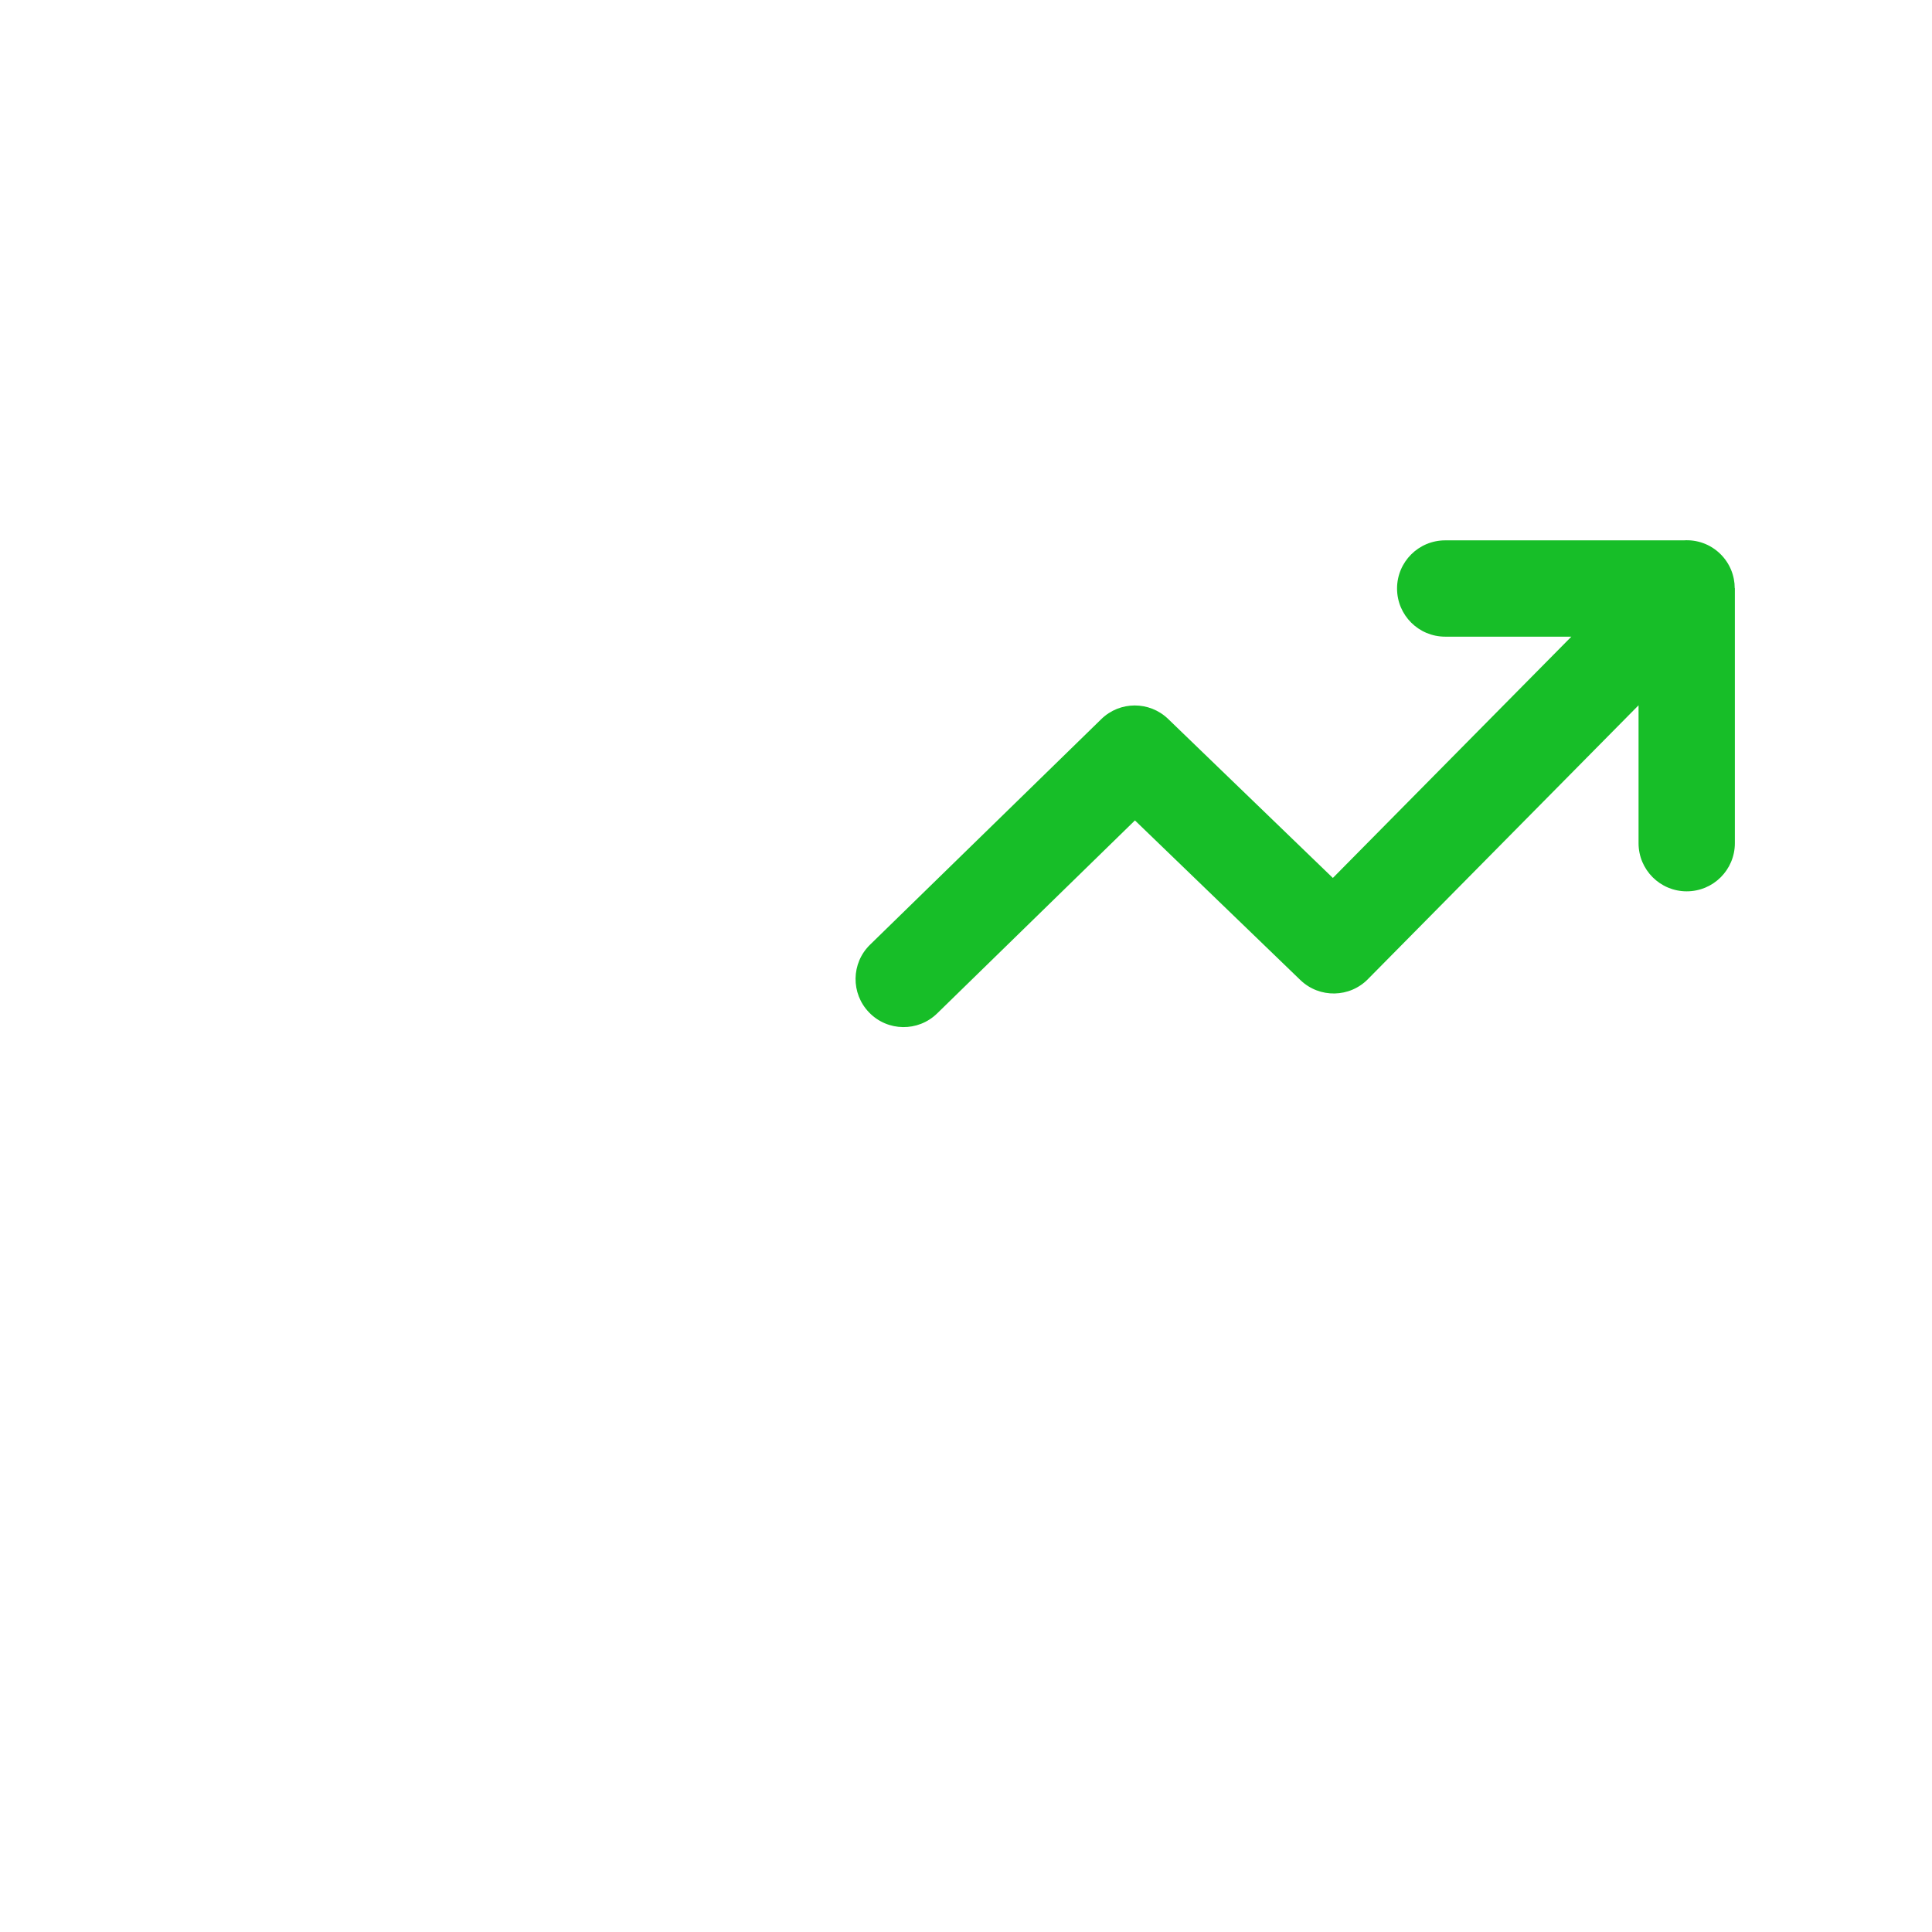 <?xml version="1.0" encoding="UTF-8" standalone="no" ?>
<!DOCTYPE svg PUBLIC "-//W3C//DTD SVG 1.1//EN" "http://www.w3.org/Graphics/SVG/1.1/DTD/svg11.dtd">
<svg xmlns="http://www.w3.org/2000/svg" xmlns:xlink="http://www.w3.org/1999/xlink" version="1.1" width="1080" height="1080" viewBox="0 0 1080 1080" xml:space="preserve">
<desc>Created with Fabric.js 5.2.4</desc>
<defs>
</defs>
<rect x="0" y="0" width="100%" height="100%" fill="transparent"></rect>
<g transform="matrix(1 0 0 1 540 540)" id="2160d4a1-08d4-4f6a-a3b4-82738e39afb4"  >
<rect style="stroke: none; stroke-width: 1; stroke-dasharray: none; stroke-linecap: butt; stroke-dashoffset: 0; stroke-linejoin: miter; stroke-miterlimit: 4; fill: rgb(255,255,255); fill-rule: nonzero; opacity: 1; visibility: hidden;" vector-effect="non-scaling-stroke"  x="-540" y="-540" rx="0" ry="0" width="1080" height="1080" />
</g>
<g transform="matrix(1 0 0 1 540 540)" id="af3d03d3-6ac1-4743-8a90-92f414dd71b6"  >
</g>
<g transform="matrix(4 0 0 4 724.04 438.1)" id="9d931b6b-4ebd-47df-875b-d87b7544254d"  >
<path style="stroke: rgb(0,0,0); stroke-width: 0; stroke-dasharray: none; stroke-linecap: butt; stroke-dashoffset: 0; stroke-linejoin: miter; stroke-miterlimit: 4; fill: rgb(23,190,40); fill-rule: nonzero; opacity: 1;" vector-effect="non-scaling-stroke"  transform=" translate(-61.44, -34.03)" d="M 2.03 56.52 C -0.63 59.1 -0.69 63.35 1.9 66.01 C 4.48 68.67 8.73 68.73 11.39 66.14 L 39.04 39.16 L 62.16 61.47 C 64.83 64.04 69.08 63.96 71.65 61.29 L 109.42 23.07 L 109.42 42.34 C 109.42 46.06 112.43 49.07 116.15 49.07 C 119.87 49.07 122.88 46.06 122.88 42.34 L 122.88 6.71 L 122.86 6.71 C 122.86 4.97 122.19 3.24 120.86 1.93 C 119.45 0.54 117.57 -0.1 115.73 0.02 L 82.4 0.02 C 78.68 0.02 75.67 3.03 75.67 6.75 C 75.67 10.47 78.68 13.48 82.4 13.48 L 100.03 13.48 L 66.7 47.2 L 43.67 24.97 C 41.07 22.47 36.94 22.46 34.34 25 L 2.03 56.52 L 2.03 56.52 z" stroke-linecap="round" />
</g>
</svg>